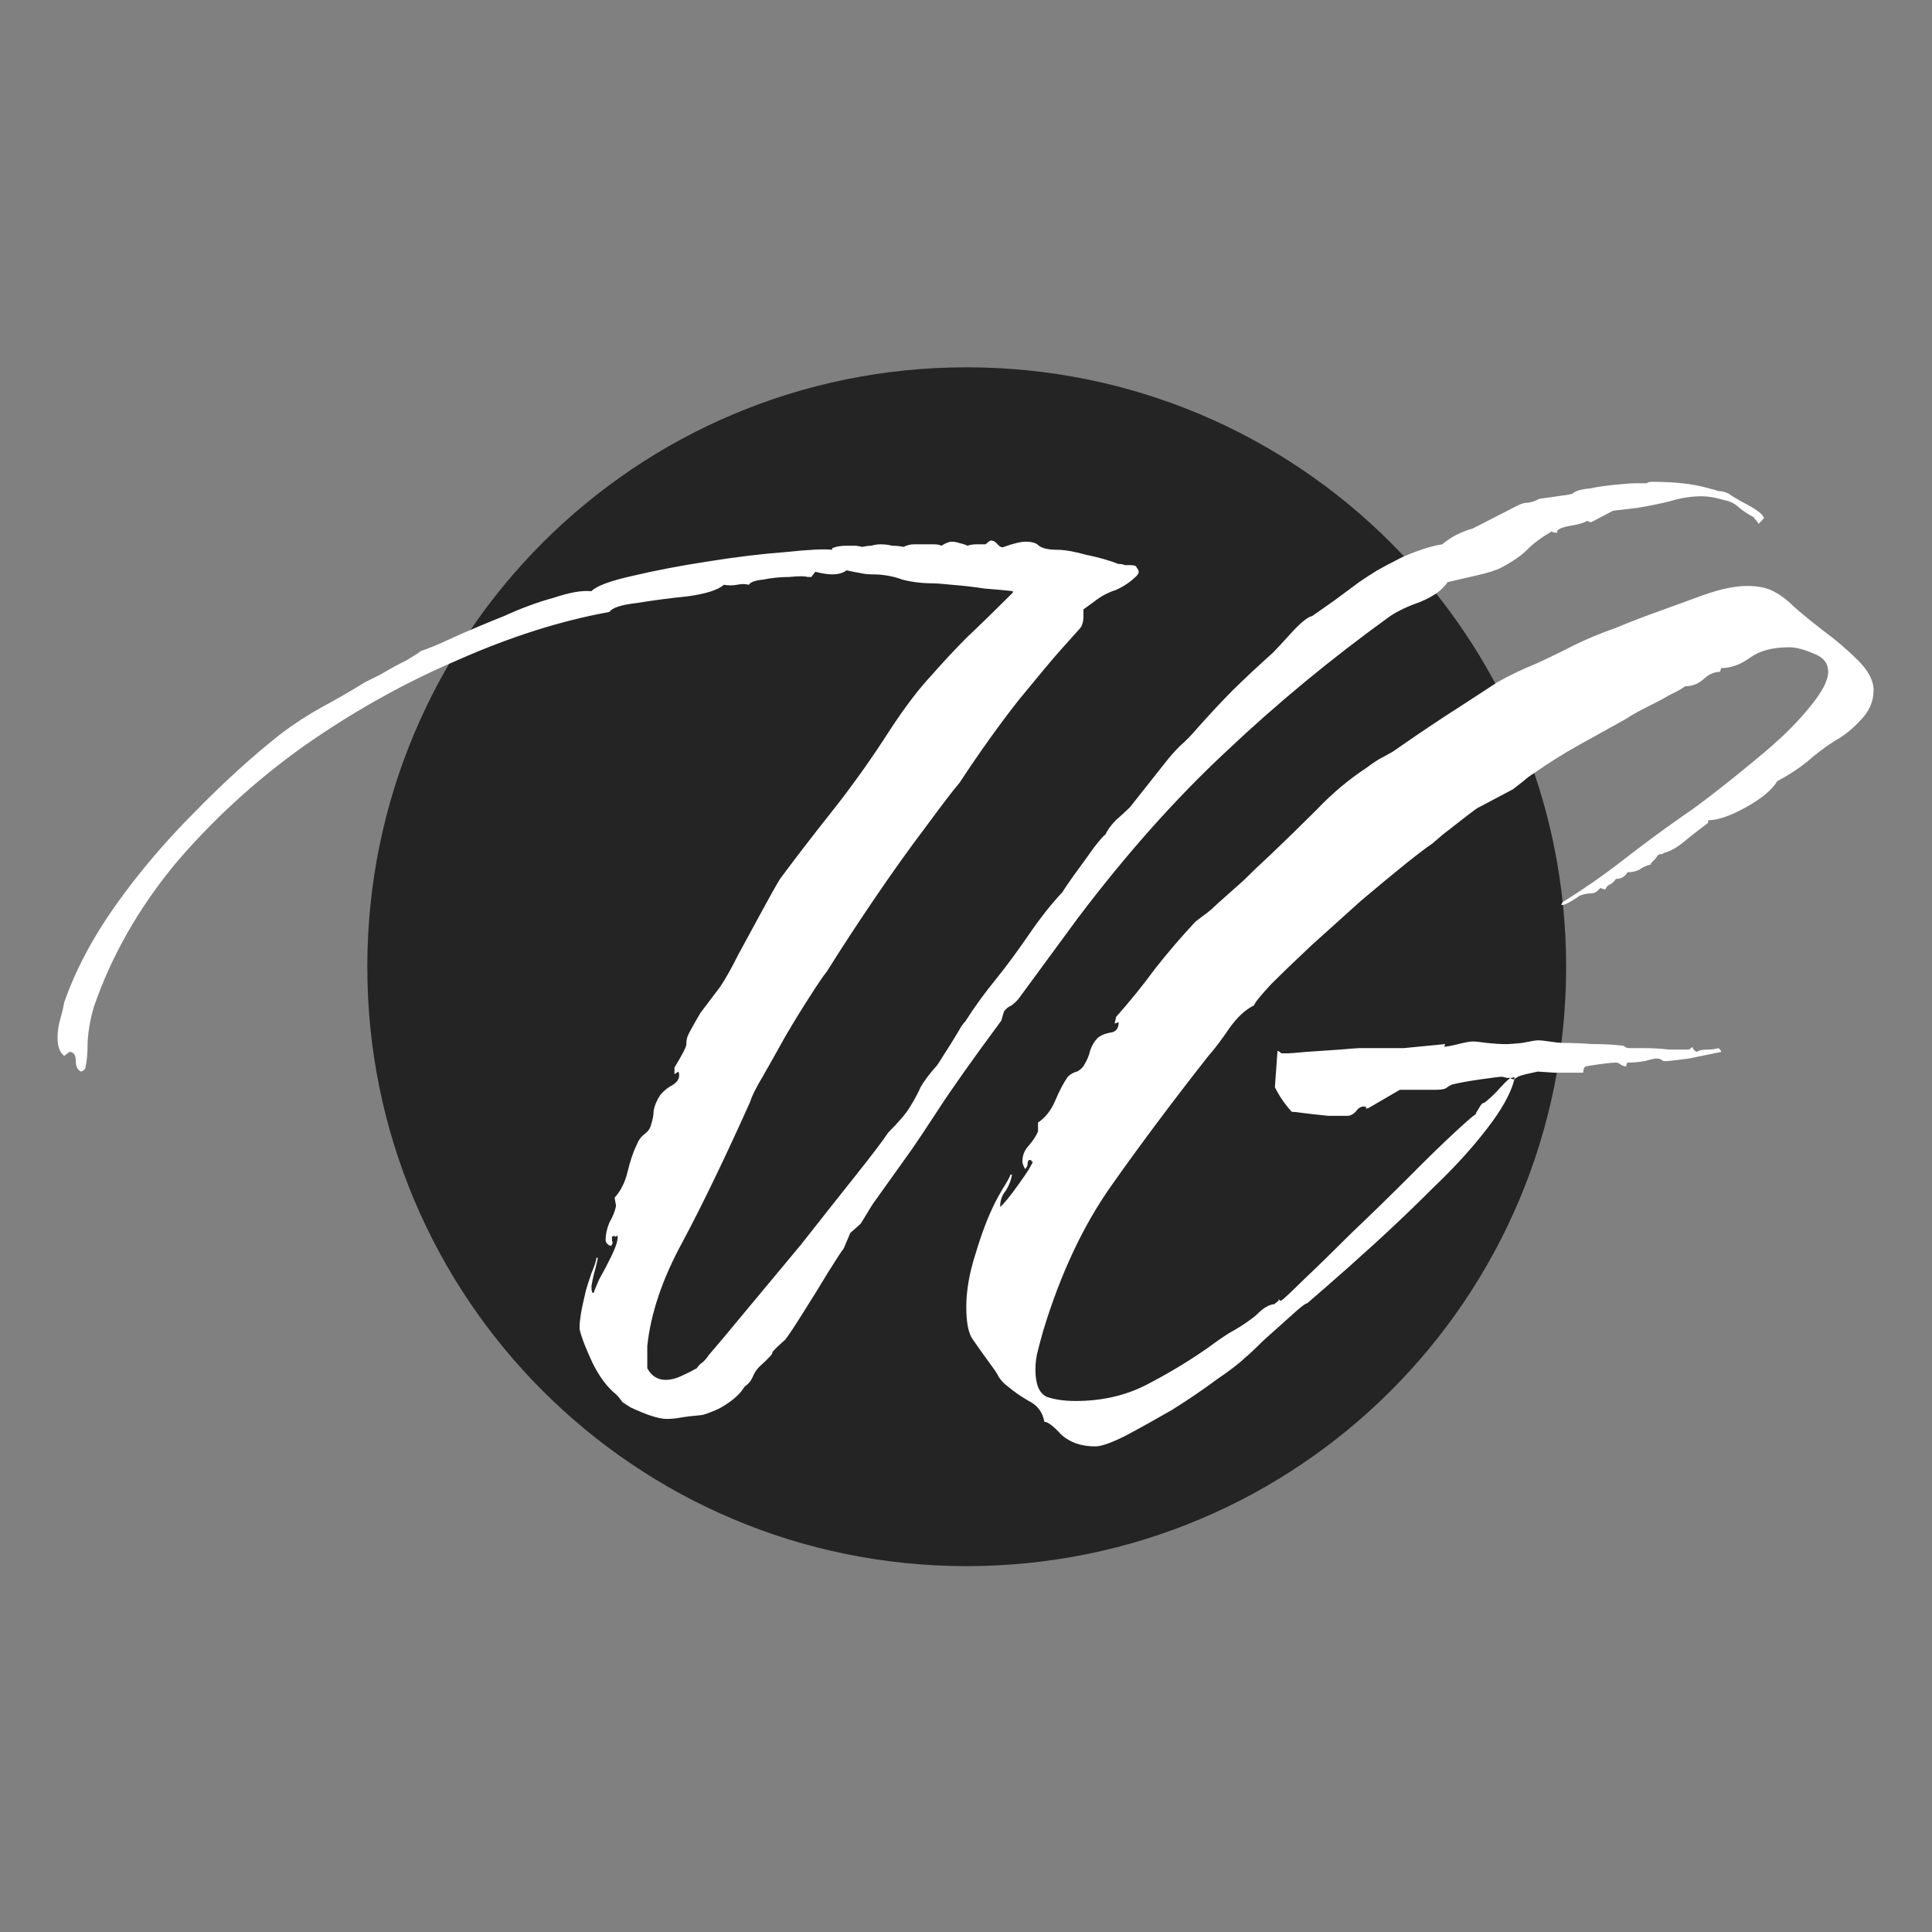 <svg version="1.2" xmlns="http://www.w3.org/2000/svg" viewBox="0 0 668 668" width="668" height="668">
	<rect x="0" y="0" width="668" height="668" fill="#808080" stroke="none"/>
	<title>VG_Logo</title>
	<style>
		.s0 { fill: #242424 } 
		.s1 { fill: #ffffff } 
	</style>
	<path id="Forme 1" class="s0" d="m334.2 541.5c-114.6 0-207.2-92.6-207.2-207.2 0-114.7 92.6-207.3 207.2-207.3 114.7 0 207.3 92.6 207.3 207.3 0 114.6-92.6 207.2-207.3 207.2z"/>
	<path id="VG" class="s1" aria-label="VG"  d="m242.3 489.3q-4.6 0.4-7.3 0.9-2.2 0.4-4.5 0.4-4 0-12.5-4-1.4-0.9-2.8-1.8-0.9-1.4-2.2-2.7-4.5-3.6-8.1-10.8-3.6-7.7-4.5-11.7v-1.4q0-0.8 0.4-3.6 0.5-3.1 1.8-8.5 0.5-1.8 1.9-5.9 1.7-4 1.7-5.3h0.5q0 0.4-0.9 4-0.9 3.2-1.3 5.8 0 2.7 0.8 2.3 0-0.4 1.8-4.5 2.3-4.1 4.5-8.6 2.3-4.9 1.9-6.7-0.5 0.4-1 0.4 0-0.4 0-0.4l-0.9 0.4q0 0.5 0 1.4 0.5 0.9-0.4 1.8-1.4-0.4-1.8-1.8v-0.4q0-2.7 1.3-5.9 1.8-3.1 2.3-5.8l-0.5-2.8q3.2-3.5 4.5-9 1.4-5.8 3.2-9.4 0.9-2.3 2.7-3.6 1.8-1.4 2.2-3.2 0.9-2.7 0.9-4.9 0.5-2.7 2.3-5.4 1.8-2.2 4.5-3.6 2.7-1.8 1.8-4.5l-1.4 0.9v-2.3q4.1-6.7 4.1-8 0-1.4 0.4-2.7 0.5-1.4 4.5-8.2l6.8-9q2.7-4 6.3-11.2 4.1-7.6 8.1-14.9 4.1-7.6 6.3-11.2 7.7-10.4 18-23.4 10.4-13.1 20.2-28.4 7.7-11.7 14-18.4 6.3-7.2 12.6-13.5 6.7-6.3 15.7-15.3v-0.5q-3.5-0.4-9.8-0.9-5.9-0.9-11.3-1.3-4.9-0.5-6.3-0.5-5.9 0-10.8-1.3-4.9-1.8-10.3-1.8-2.3 0-4.5-0.5-2.3-0.4-4.5-0.9-1.8 1.4-5 1.4-2.3 0-5.8-0.9l-1.4 1.8h-1.3q-1.4-0.5-6.3 0-4.5 0-9 0.9-4.1 0.4-5 1.8-1.8-0.5-4.1 0-2.2 0.4-4.5 0-3.1 2.7-12.6 4-9 0.9-17.5 2.3-8.1 0.9-9.5 3.1-25.1 4.5-52.6 16.7-27.4 11.7-53.1 29.7-25.2 18-44.6 40.9-18.9 23-27.9 49.1-1.8 5.9-2.2 12.1 0 6.3-0.9 9.5-0.9 0.9-1.4 0.9-1.8-0.9-1.8-3.6 0-3.2-2.2-3.2l-1.8 1.4q-2.3-1.8-2.3-6.3 0-3.2 0.9-6.3 0.9-3.1 1.4-5.9 5.8-16.6 17.5-33.2 12.2-17.2 27.5-32.5 15.3-15.7 30.2-27.4 6.7-5 13.9-9 7.6-4.1 14.9-8.6 0.8-0.4 5.4-2.7 4.5-2.7 9-4.9 4.5-2.7 4.9-3.2 4.1-1.3 11.7-4.9 8.1-3.6 17.1-7.2 9-4.1 17.1-6.3 8.1-2.7 12.6-2.3h0.5q2.6-2.7 14.3-5.3 11.8-2.8 26.2-5 14.4-2.3 26.5-3.2 12.2-1.3 16.2-0.8v-0.5q1.8-0.9 5-0.9 1.3 0 2.7 0 1.3 0 2.7 0.4 1.8-0.4 3.1-0.4 1.8-0.5 3.2-0.5 2.2 0 4 0.5 2.3 0 4 0.4 1.8-0.9 3.7-0.9 2.2 0 4 0 1.3 0 2.7 0 1.8 0 2.7 0.5 2.2-1.4 3.6-1.4 1.3 0 2.7 0.5 1.8 0.4 2.7 0.9 1.4-0.5 3.2-0.5h3.1q1.4-1.3 1.8-1.3 1.3 0 2.3 1.3 1.3 1.4 2.2 0.9 5-1.8 7.6-1.8 3.2 0 4.5 1.4 1.9 1.4 6.4 1.4 3.6 0 9.8 1.7 6.8 1.4 11.3 3.2 1.4 0 2.2 0.4 1.4 0 1.8 0 2.3 0 2.3 0.9 1.4 1.4 0 2.8-3.1 3.1-7.2 4.9-4.1 1.3-7.6 4.1l-3.6 2.6v2.3q0 3.1-1.4 4.5l-6.8 7.6q-4 4.5-14.3 17.1-9.9 12.6-20.3 28.4-3.1 3.6-11.7 15.3-8.5 11.2-18 25.2-9.4 13.9-16.2 24.8-1.8 2.2-5.8 8.5-4.1 6.3-8.6 14-4 7.2-7.6 13.5-3.7 6.2-4.5 9-13.1 29.2-23.4 48.5-10.4 19-12.2 36v7.7q2.2 4 6.3 4 2.7 0 5.4-1.3 3.1-1.4 5.4-2.7 0.9-1.4 2.2-2.2 1.4-1.4 1.9-2.3 3.5-4 12.5-14.9 9-10.8 19.4-23.3 10.3-13.1 18.9-23.9 8.6-10.8 11.3-14.9 5.8-5.8 7.6-9 2.2-3.5 3.6-6.7 1.8-3.2 5.4-7.2 0.5-0.5 2.7-4.1 2.3-3.5 4.5-7.2 2.3-4 2.7-4 4.9-7.7 10.8-14.9 5.4-6.7 11.3-15.3 5.8-8.5 11.7-14.8 0.8-1.4 4-5.9 3.6-4.9 6.8-9.4 3.5-4.5 4-4.5 0.9-2.2 3.6-5 3.1-2.7 4.9-4.5l11.7-14.8q2.8-3.6 5.5-6.3 3.1-2.7 5.8-5.9 7.2-8.1 12.6-13.5 5.9-5.8 13.9-13 1.8-1.8 6.3-6.8 5-5.4 7.2-5.8l7.7-5.4 8.5-6.3q3.2-2.2 6.3-4.1 3.2-1.8 6.8-3.6 2.2-1.3 7.2-3.1 5-1.8 8.5-2.3 1.4-1.3 4.5-3.1 3.7-1.8 5.9-2.3l15.8-8.1q1.8-0.9 3.6-0.9 2.2-0.4 3.6-1.3l9.9-1.4 1.7-0.4q1.4-1.4 5.9-1.8 4.5-0.9 9-1.3 5-0.5 6.8-0.5h4q0.5-0.5 1.8-0.5 5.9 0 10.4 0.5 4.9 0.5 9.4 1.8 1.8 0.4 3.1 0.9 1.9 0 3.6 0.9 1.9 1.4 6.8 4 5 2.7 5.4 4.5l-1.8 1.9-1.8-2.3q-2.7-1.4-4.9-3.2-2.3-2.2-5.4-2.7-4.1-1.3-7.7-1.3-5.4 0-11.2 1.8-5.5 1.3-10.9 2.2l-8.5 1-7.6 4-1.4-0.5q-1.3 1-6.3 1.8-4.5 0.9-4 2.3-1.8 0-1.8-0.5-5.5 3.2-8.6 6.4-3.1 3.1-9 6.2-2.7 1.4-9 2.8-5.8 1.3-9.5 2.2-2.6 4-9.4 6.8-6.3 2.2-10.4 4.9-30.5 22-56.7 46.8-26.1 24.3-51.3 57.6l-20.2 27.5q-0.9 1.3-2.7 2.7-1.8 0.8-2.7 2.2l-0.9 3.1q-15.3 20.7-22 31.1-6.8 10.4-9 13.5l-13.5 18.9-4.1 6.7-3.6 3.2-2.3 5.4q-0.8 0.9-5.3 8.1-4.1 6.8-8.6 13.9-4.5 7.2-6.3 9.5-4.5 4-4.5 4.5 0.5 0.4-4.5 4.9-1.4 1.4-2.3 3.6-0.8 1.9-2.7 3.2l-1.3 1.8q-2.7 3.2-7.7 5.9-4.9 2.2-6.3 2.2zm136.4 10.8q-7.2 0-11.7-4-4.1-4.5-5.9-4.5-0.9-5-5.4-7.2-4-2.3-7.2-5-1.8-1.3-3.1-3.2-0.9-1.8-2.3-3.6-4.5-6.2-6.7-9.4-2.3-3.1-2.3-11.3 0-8.5 3.2-18.4 3.1-10.4 6.7-17.6 0.9-1.8 2.7-4.9 2.3-3.6 2.7-4.9h0.5q-0.5 3.1-2.3 5.8-1.8 2.2-1.8 5.4 1.8-1.4 6.3-7.7 4.5-6.2 5-8-0.5 0-0.5 0 0-0.5 0-0.5h-0.9q-0.4 0.5-0.4 1.3 0 1-0.9 1.8-0.9-1.8-0.9-2.6 0-3.2 2.2-5.5 2.3-2.7 3.2-4.9v-3.1q3.6-2.3 5.8-7.2 2.3-5.5 4.5-8.6 1.4-1.4 3.2-1.8 1.8-0.9 2.7-2.7 1.3-2.2 1.8-4.5 0.9-2.7 2.7-4.5 1.8-1.4 4.5-1.8 2.7-0.4 2.7-3.6l-1.4 0.5 0.5-2.3q7.2-8.1 13.5-16.7 6.7-8.5 13.9-16.2 2.3-1.8 4.1-3.1 1.8-1.4 3.6-3.2 4.5-4 9-8 4.5-4.5 9-8.6 8.1-7.7 16.2-15.8 8.1-8.5 17.1-14.4 2.2-1.7 4.5-3.1 2.7-1.4 4.9-2.7 9-6.3 18-12.2 9-5.8 18-11.7 6.4-3.6 13.1-6.3 6.8-3.1 13-6.3 7.3-3.6 14.9-6.2 7.6-3.2 15.3-5.9 6.3-2.3 14.8-5.4 9-3.2 15.3-3.2 5.5 0 9 1.8 3.6 1.8 7.2 5.4 3.6 3.2 9.9 8.1 6.8 5 12.2 10.4 5.4 5.4 5.4 10.3 0 5.9-4.5 10.4-4.1 4.5-9 7.2-5 3.2-9.5 7.2-4.5 3.6-10.3 6.7-2.7 4.5-10.8 9-8.1 4.5-13.1 4.5v0.9q-3.1 2.3-7.6 5.9-4.1 3.6-7.7 4.5-0.4 0.5-1.7 0.5-0.5 0.4-1.4 1.7-0.9 0.9-1.4 1.4v0.4q-2.2 0.5-4 1.8-1.8 0.9-4.1 0.9-1.3 2.3-4 2.3-0.5 0.9-1.8 1.8-1.3 0.4-1.8 1.8h-0.5l-1.3-0.5q-1.4 1.9-3.2 1.9-1.8 0-4 0.8-0.5 0.5-2.7 1.8-2.3 1.4-3.2 1.4h-0.4l0.4-0.9q10.9-6.8 20.7-14.4 10.4-8.1 20.7-15.3 4.1-2.7 12.2-9 8.1-6.3 17.1-13.9 9-7.7 14.8-14.9 6.4-7.7 6.4-12.2 0-4.5-5-6.3-5-2.2-8.5-2.2-8.6 0-13.5 3.6-5 3.6-10 3.6l-0.4 1.3q-3.1 0-5.9 2.7-2.7 2.3-6.2 2.3-1 0.9-5.5 3.1-4 2.3-8.5 4.5-4.5 2.3-6.3 3.6-8.1 4.5-16.2 9-8.1 4.5-15.8 9.9-1.7 1-3.6 2.7-1.8 1.4-3.6 2.8l-11.7 6.2q-0.4 0-4.5 3.2-4 3.1-8.1 6.3-3.6 3.1-3.6 3.1-2.2 1.4-9 6.8-6.7 5.4-15.7 13-8.6 7.7-17.1 15.4-8.1 7.6-14 13.5-5.4 5.8-5.8 7.2-4.5 2.2-8.6 8-4 5.9-7.2 9.5-18.4 23.4-33.3 44.5-14.8 20.8-23.8 50.5-0.9 3.1-1.8 6.7-0.9 3.1-0.9 6.8 0 7.6 4 9.4 4.1 1.4 9.9 1.4 13.5 0 24.3-5.5 11.3-5.8 21.6-13 3.6-2.7 7.2-5 4.1-2.2 7.7-4.9 1.3-0.9 2.7-2.3 1.3-1.3 3.1-2.2 2.3-0.9 1.8-0.4-0.4 0.4 1.8-1.4v-0.5l0.5 0.5h0.4q0.9-0.5 7.7-7.2 7.2-6.8 16.6-16.2 9.9-9.4 19.4-18.9 9.4-9.5 16.2-15.8 6.7-6.2 7.2-6.2 0.4-1 1.3-2.3 0.9-1.8 1.8-1.8 1.9-1.4 4.5-4.1 2.7-3.1 4.5-4.5-0.4 0-1.3 0-0.9-0.4-1.8-0.4-0.9 0-7.2 0.9-6.3 0.9-9.9 1.8-0.9 0.4-2.3 1.4-1.3 0.4-3.1 0.4h-12.6l-10.8 6.3q-1.4 0.4-0.9 0 0.4-0.5-0.9-0.5-1.4 0-2.7 1.8-1.4 1.4-2.7 1.4h-1.8q-0.9 0-5 0-4-0.4-8.1-0.9-3.6-0.5-4.5-0.5-3.6-4-5.8-8.5l0.9-12.6q0.9 0.4 1.3 0.9 0.9 0 2.3 0 0.9 0 6.3-0.5 5.8-0.4 11.7-0.8 5.8-0.5 6.7-0.5h15.3l14.4-1.4-0.4 0.9q1.3 0 4.9-0.9 3.6-0.9 5-0.9 1.3 0 4.9 0.5 4.1 0.4 5.5 0.4h1.7q0.9 0 5-0.4 4.5-0.9 5.4-0.9 1.4 0 4 0.4 3.2 0.5 5 0.5 4.5 0 9.9 0.4 5.8 0 9.9 0.5 0.9 0 1.3 0.4 0.5 0.5 1.8 0.5 1 0 5 0 4.5 0 8.5 0.5 4.1 0 5 0 1.3 0 1.8 0 0.9-0.5 1.3-1 0 1 1.4 1.8 1.3-0.8 3.6-0.8 2.2 0 4-0.5 0 0 0.5 0.5 0.4 0.4 0.4 0.8-4.5 0.9-11.2 2.3-6.8 0.9-8.1 0.9-0.9 0-1.4-0.5-0.4-0.4-1.8-0.4-0.9 0-4 0.9-3.2 0.5-5.9 0.5-0.4 0.4-0.4 1.3-0.9 0-1.8-0.5-0.9-0.8-1.8-0.8-1.4 0-4.5 0.4-3.1 0.4-5.9 0.9-0.9 0.4-0.9 2.2-3.6 0-9.8 0-5.9-0.4-5.9-0.4l-4.1 0.9q0 0-1.8 0.5-1.3 0.4-2.2 1.3v-0.9q-0.5 0.4-1.4 0.4 0.5 0.5 1.4 0.5-1.8 7.2-9.5 17.1-7.6 9.9-18.4 20.2-10.4 10.4-20.3 19.4-9.9 9-16.6 14.8-6.8 5.9-6.8 5.9-0.9 0-5.8 4.5-4.5 4-9.5 8.5-4.5 4.5-6.3 5.9-2.7 2.7-9.9 7.6-6.7 5-15.3 10.4-8.5 4.9-16.2 9-7.2 3.6-10.3 3.6z"/>
</svg>